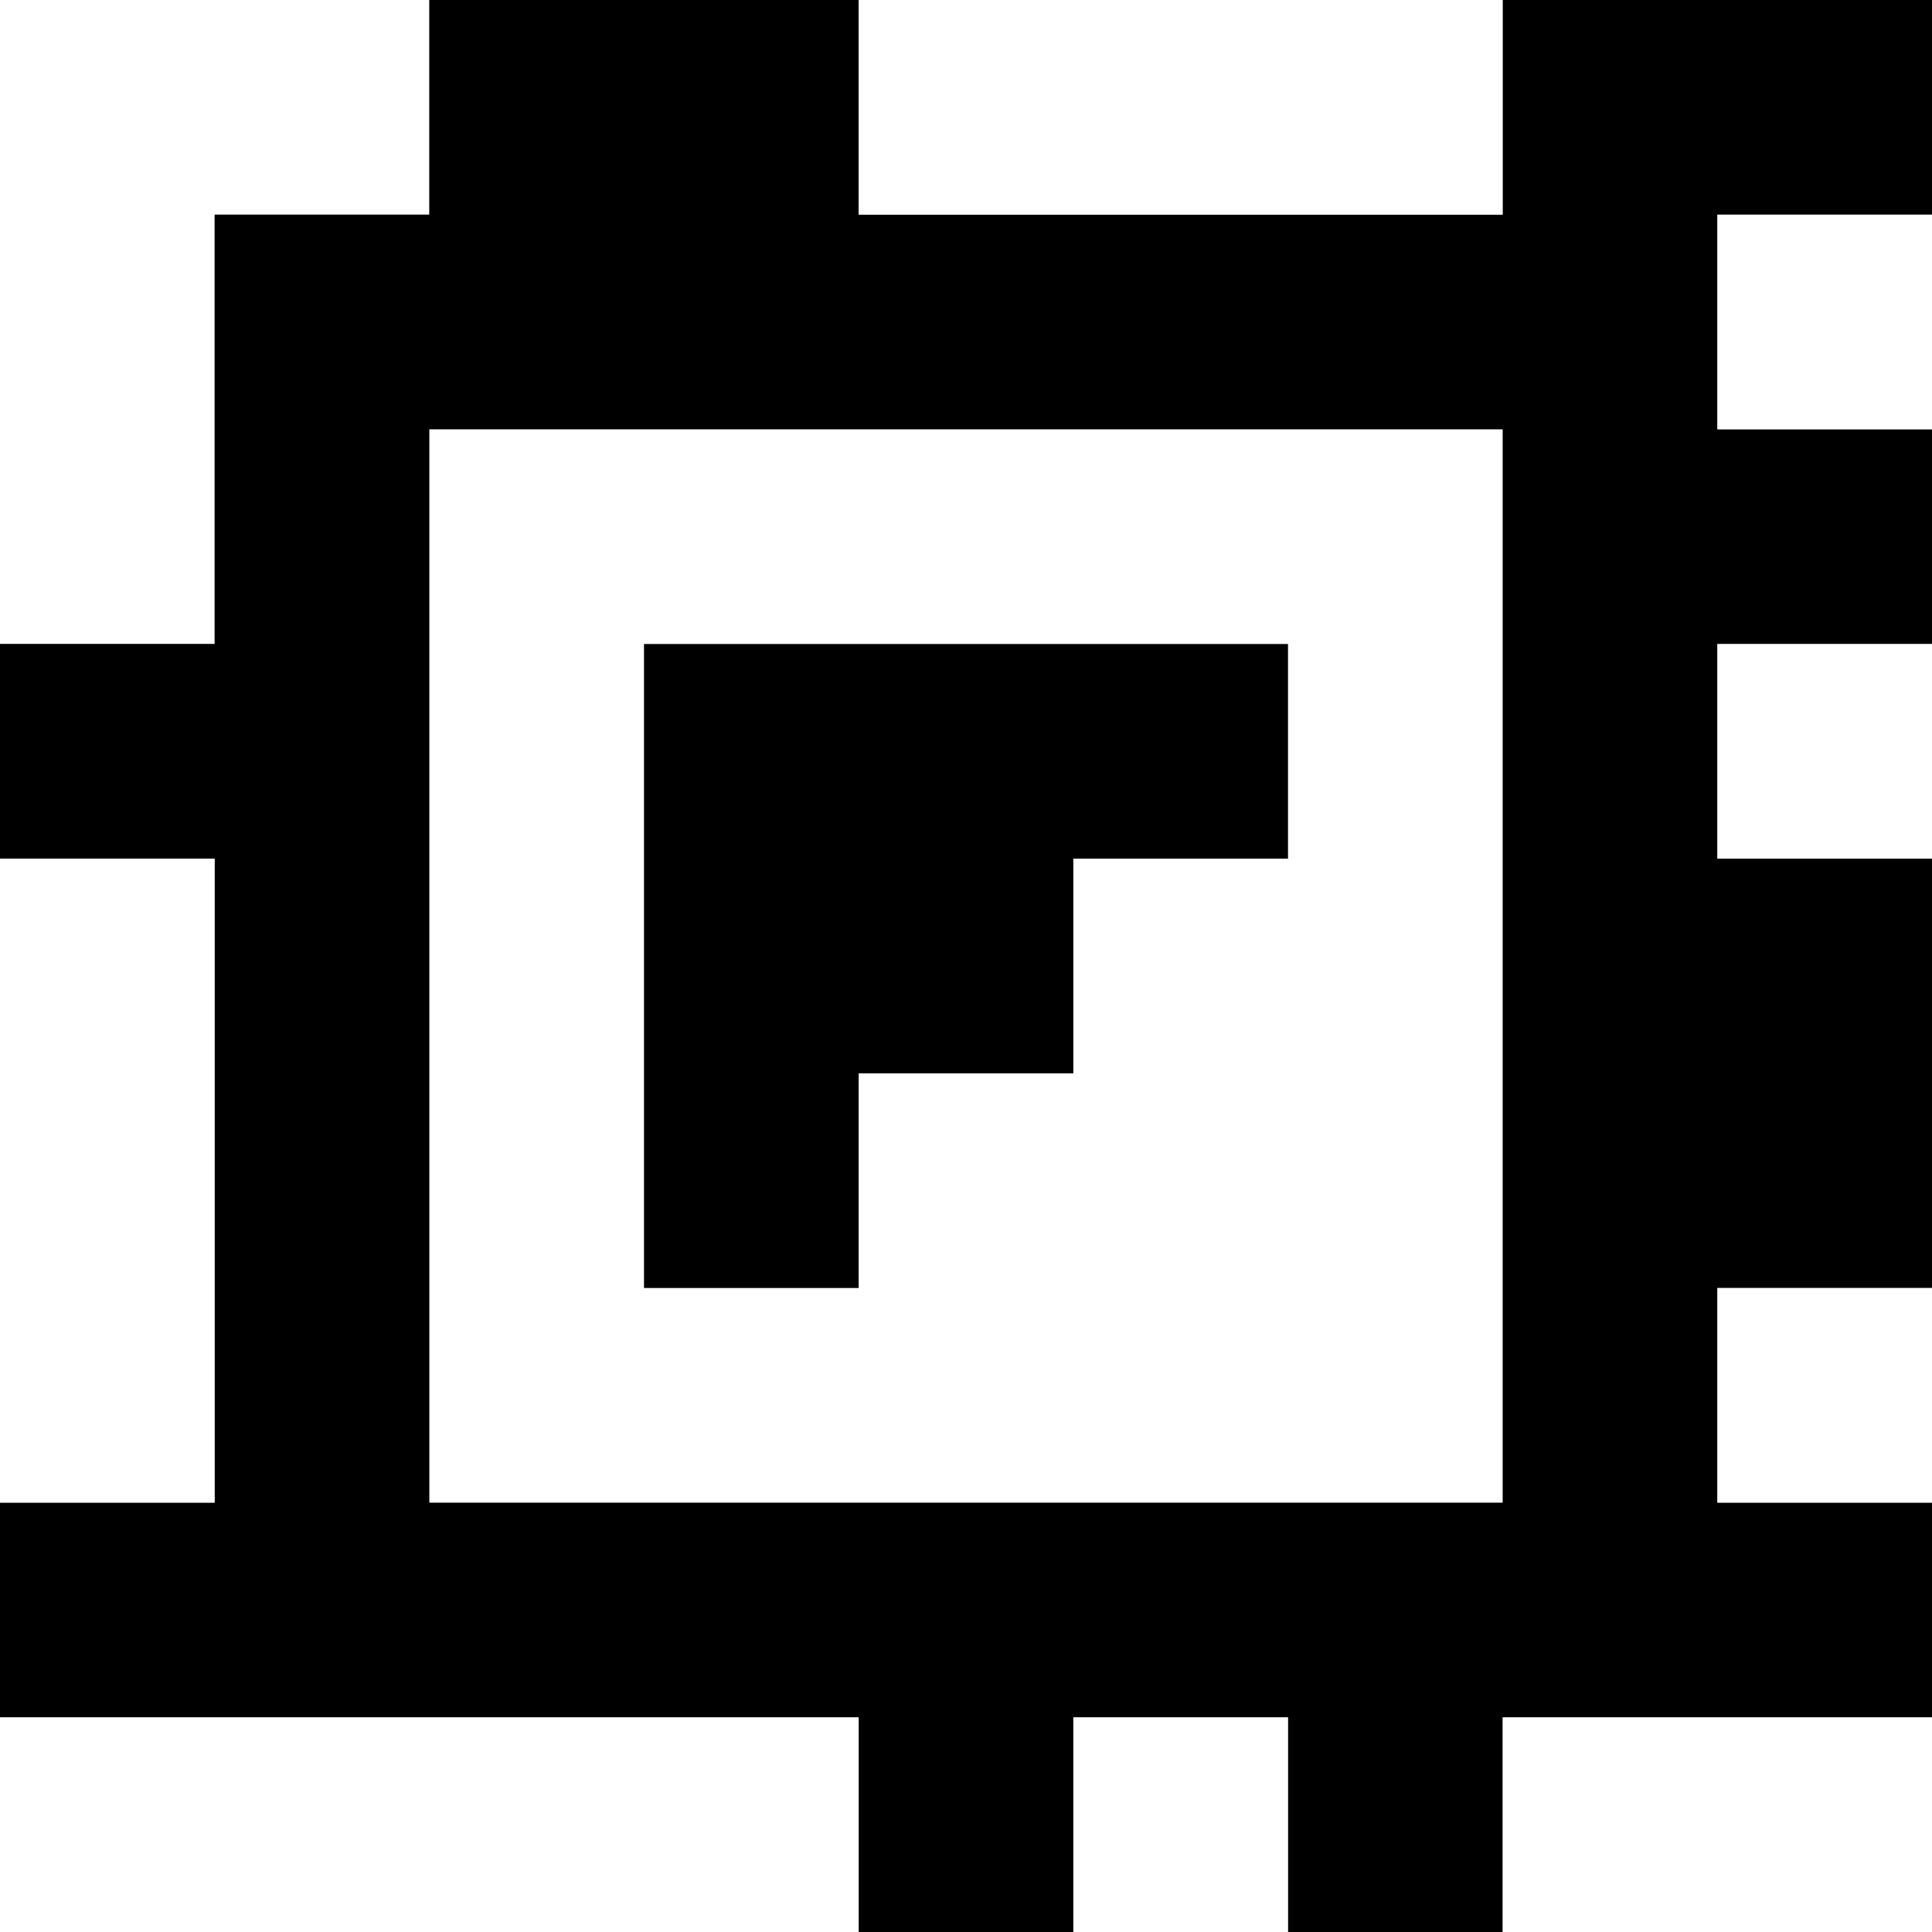 <?xml version="1.0" standalone="yes"?>
<svg xmlns="http://www.w3.org/2000/svg" width="90" height="90">
<rect width="100%" height="100%" fill="#808080" stroke="none"/>
<path style="fill:#ffffff; stroke:none;" d="M0 0L0 30L10 30L10 10L20 10L20 0L0 0z"/>
<path style="fill:#000000; stroke:none;" d="M20 0L20 10L10 10L10 30L0 30L0 40L10 40L10 70L0 70L0 80L40 80L40 90L50 90L50 80L60 80L60 90L70 90L70 80L90 80L90 70L80 70L80 60L90 60L90 40L80 40L80 30L90 30L90 20L80 20L80 10L90 10L90 0L70 0L70 10L40 10L40 0L20 0z"/>
<path style="fill:#ffffff; stroke:none;" d="M40 0L40 10L70 10L70 0L40 0M80 10L80 20L90 20L90 10L80 10M20 20L20 70L70 70L70 20L20 20z"/>
<path style="fill:#000000; stroke:none;" d="M30 30L30 60L40 60L40 50L50 50L50 40L60 40L60 30L30 30z"/>
<path style="fill:#ffffff; stroke:none;" d="M80 30L80 40L90 40L90 30L80 30M0 40L0 70L10 70L10 40L0 40M80 60L80 70L90 70L90 60L80 60M0 80L0 90L40 90L40 80L0 80M50 80L50 90L60 90L60 80L50 80M70 80L70 90L90 90L90 80L70 80z"/>
</svg>
